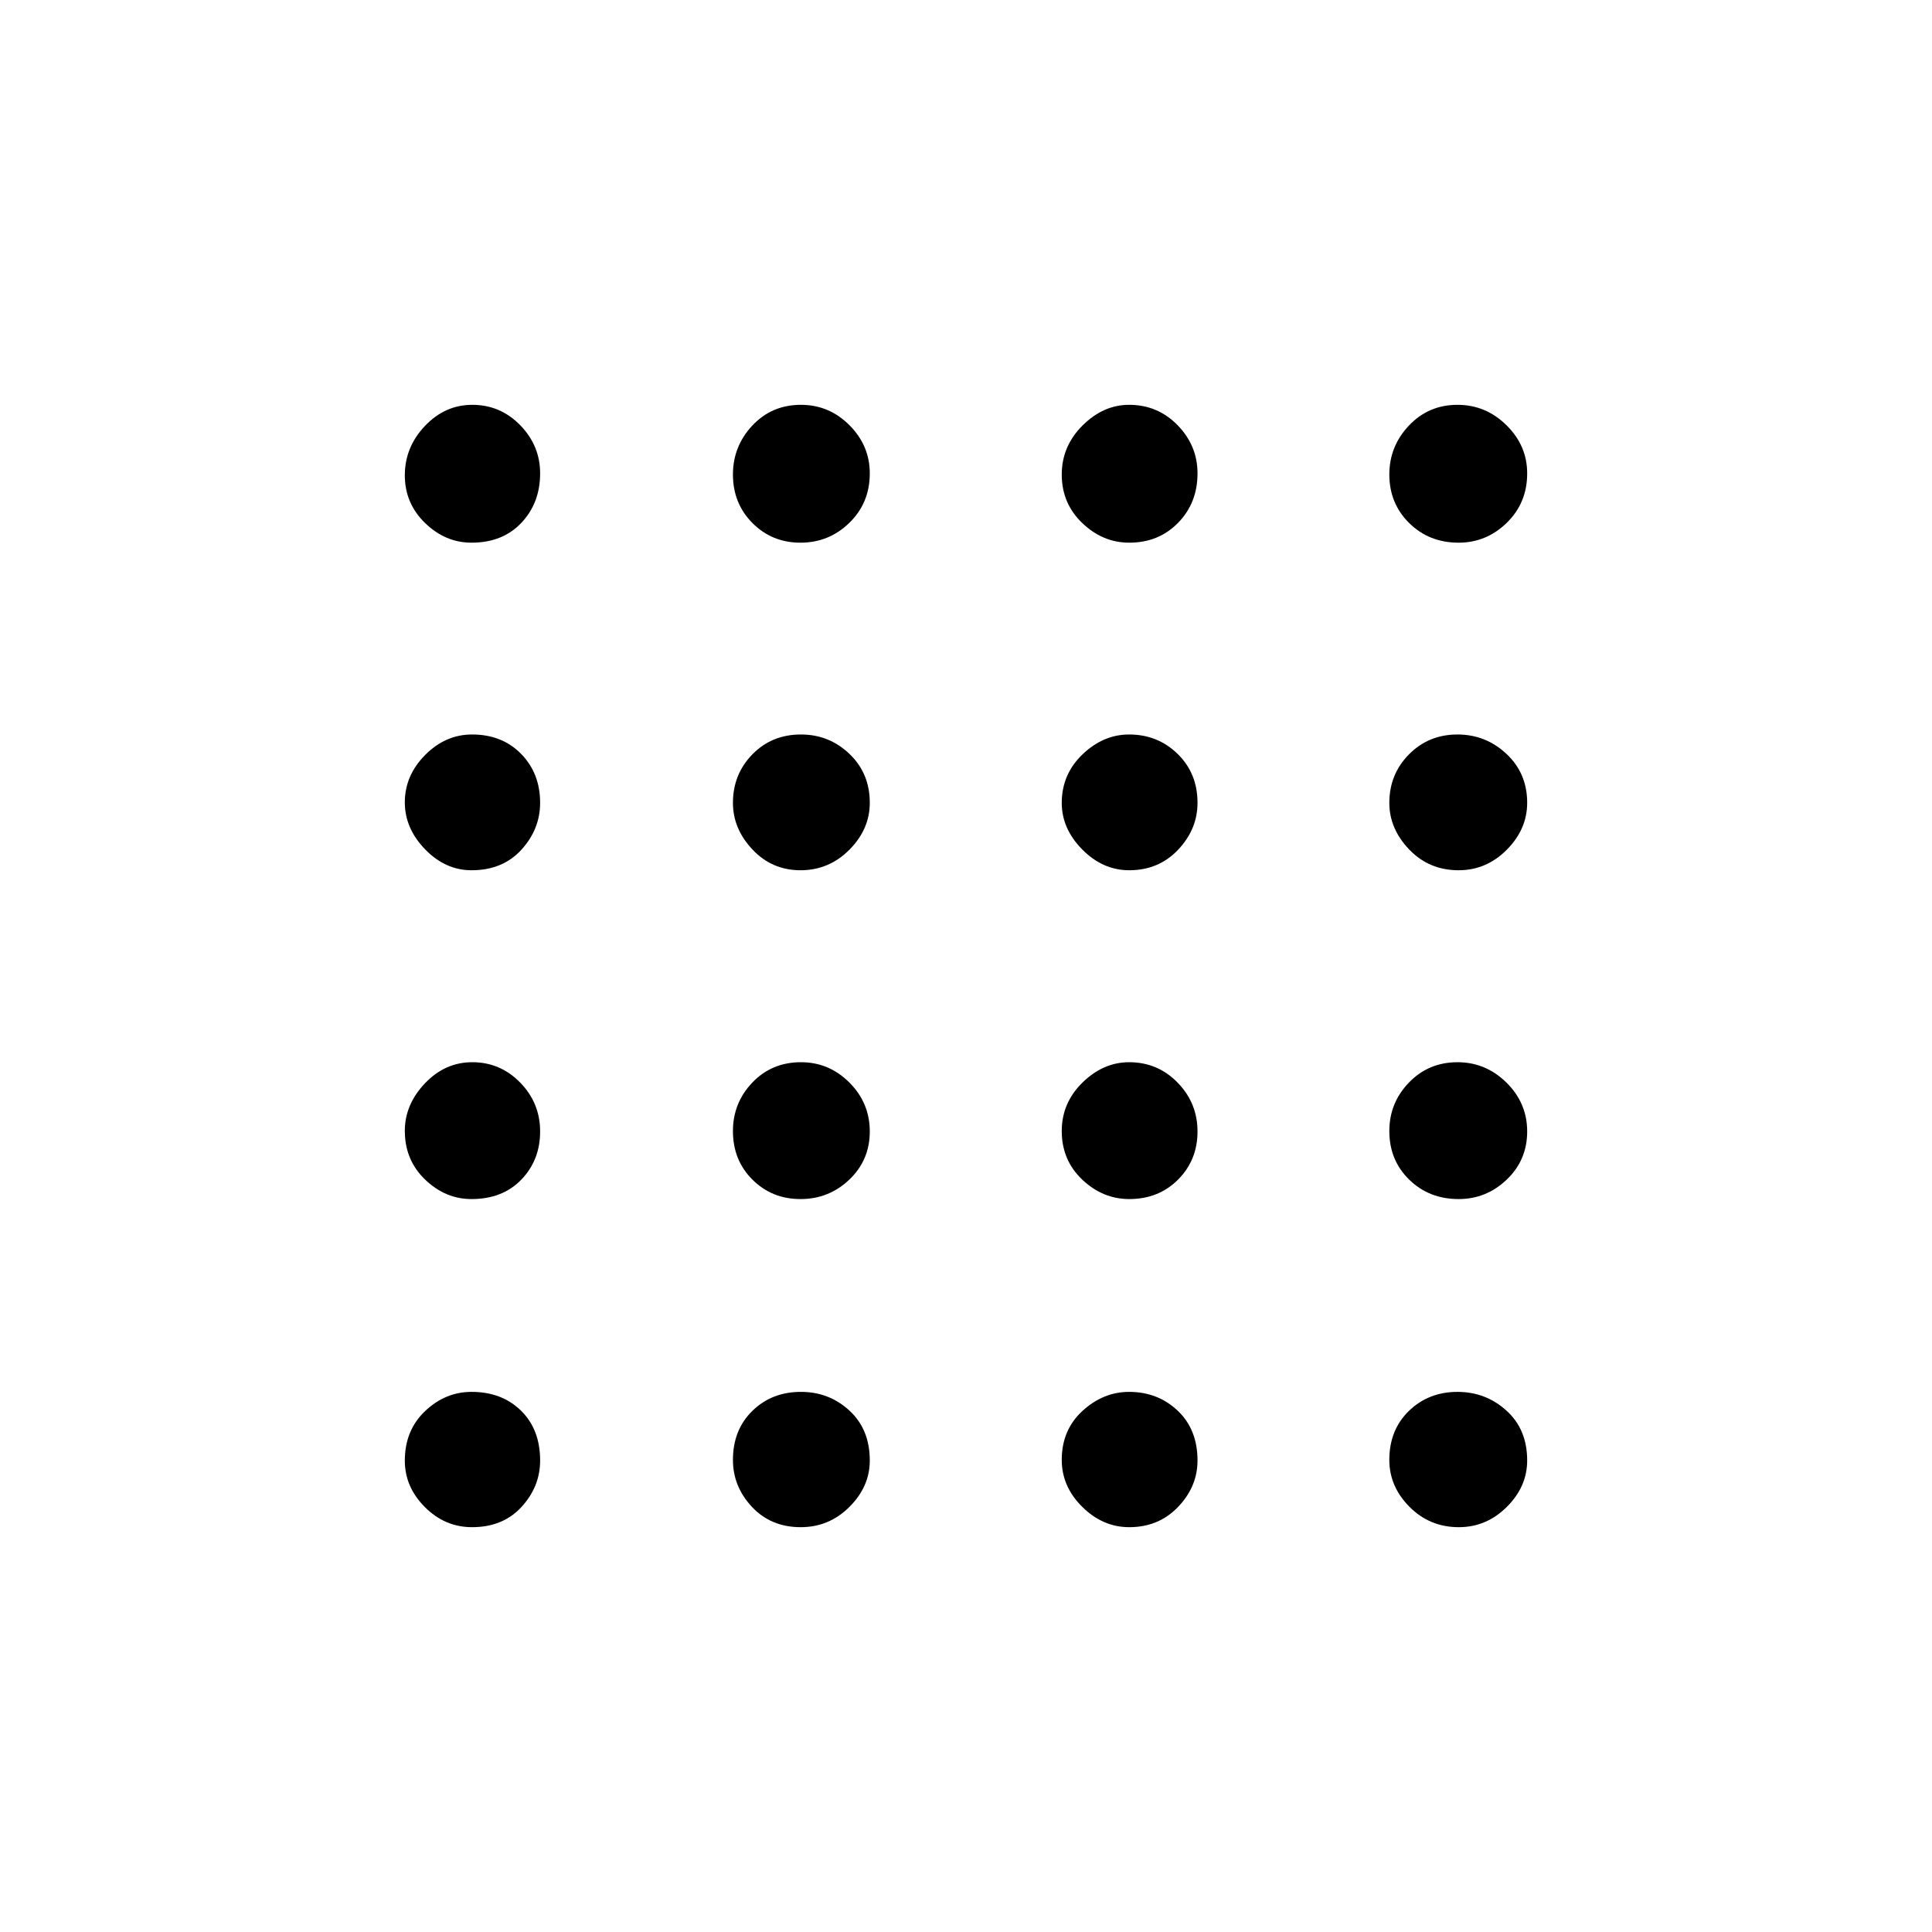 <svg xmlns="http://www.w3.org/2000/svg" height="48" viewBox="0 -960 960 960" width="48"><path d="M234.565-201.154q-13.488 0-23.45-9.982-9.961-9.982-9.961-23.061 0-15.079 10.062-24.633 10.062-9.555 23.094-9.555 15.032 0 24.553 9.312 9.522 9.312 9.522 24.779 0 12.986-9.233 23.063-9.232 10.077-24.587 10.077Zm163.295 0q-14.783 0-24.225-10.094-9.443-10.094-9.443-23.333 0-14.919 9.65-24.361 9.65-9.443 24.143-9.443 14.013 0 24.11 9.312t10.097 24.779q0 12.986-10.114 23.063-10.115 10.077-24.218 10.077Zm163.25 0q-13.148 0-23.341-10.094-10.192-10.094-10.192-23.333 0-14.919 10.316-24.361 10.317-9.443 23.159-9.443 14.217 0 24.102 9.312t9.885 24.779q0 12.986-9.65 23.063-9.65 10.077-24.279 10.077Zm163.757 0q-14.437 0-24.479-10.094t-10.042-23.333q0-14.919 9.756-24.361 9.756-9.443 24.114-9.443 14.051 0 24.341 9.312 10.289 9.312 10.289 24.779 0 12.986-10.112 23.063-10.113 10.077-23.867 10.077ZM234.294-364.192q-12.986 0-23.063-9.683-10.077-9.683-10.077-24.223 0-13.06 9.972-23.577 9.973-10.517 23.544-10.517 13.945 0 23.83 10.14 9.885 10.14 9.885 24.281 0 14.194-9.312 23.886-9.312 9.693-24.779 9.693Zm163.477 0q-14.194 0-23.886-9.65-9.693-9.65-9.693-24.143 0-14.013 9.65-24.11t24.143-10.097q14.013 0 24.11 10.14t10.097 24.281q0 14.194-10.14 23.886-10.14 9.693-24.281 9.693Zm163.339 0q-13.148 0-23.341-9.65-10.192-9.65-10.192-24.143 0-14.013 10.316-24.11 10.317-10.097 23.159-10.097 14.217 0 24.102 10.14t9.885 24.281q0 14.194-9.65 23.886-9.65 9.693-24.279 9.693Zm163.668 0q-14.682 0-24.557-9.65-9.875-9.65-9.875-24.143 0-14.013 9.756-24.11t24.114-10.097q14.051 0 24.341 10.14 10.289 10.14 10.289 24.281 0 14.194-10.138 23.886-10.138 9.693-23.93 9.693ZM234.294-527.577q-12.986 0-23.063-10.396-10.077-10.395-10.077-23.351 0-13.33 10.094-23.522 10.094-10.193 23.333-10.193 14.919 0 24.361 9.65 9.443 9.65 9.443 24.279 0 13.148-9.312 23.341-9.312 10.192-24.779 10.192Zm163.477 0q-14.194 0-23.886-10.316-9.693-10.317-9.693-23.159 0-14.217 9.65-24.102t24.143-9.885q14.013 0 24.11 9.65t10.097 24.279q0 13.148-10.14 23.341-10.14 10.192-24.281 10.192Zm163.339 0q-13.148 0-23.341-10.316-10.192-10.317-10.192-23.159 0-14.217 10.316-24.102 10.317-9.885 23.159-9.885 14.217 0 24.102 9.65t9.885 24.279q0 13.148-9.65 23.341-9.65 10.192-24.279 10.192Zm163.668 0q-14.682 0-24.557-10.316-9.875-10.317-9.875-23.159 0-14.217 9.756-24.102t24.114-9.885q14.051 0 24.341 9.65 10.289 9.65 10.289 24.279 0 13.148-10.138 23.341-10.138 10.192-23.93 10.192ZM234.294-690.346q-12.986 0-23.063-9.756-10.077-9.756-10.077-23.73t9.972-24.494q9.973-10.52 23.544-10.52 13.945 0 23.83 10.138 9.885 10.138 9.885 23.93 0 14.682-9.312 24.557-9.312 9.875-24.779 9.875Zm163.477 0q-14.194 0-23.886-9.756-9.693-9.756-9.693-24.114 0-14.051 9.65-24.341 9.65-10.289 24.143-10.289 14.013 0 24.11 10.138t10.097 23.93q0 14.682-10.14 24.557-10.14 9.875-24.281 9.875Zm163.339 0q-13.148 0-23.341-9.756-10.192-9.756-10.192-24.114 0-14.051 10.316-24.341 10.317-10.289 23.159-10.289 14.217 0 24.102 10.138t9.885 23.93q0 14.682-9.65 24.557-9.65 9.875-24.279 9.875Zm163.668 0q-14.682 0-24.557-9.756-9.875-9.756-9.875-24.114 0-14.051 9.756-24.341 9.756-10.289 24.114-10.289 14.051 0 24.341 10.138 10.289 10.138 10.289 23.93 0 14.682-10.138 24.557-10.138 9.875-23.93 9.875Z"/></svg>